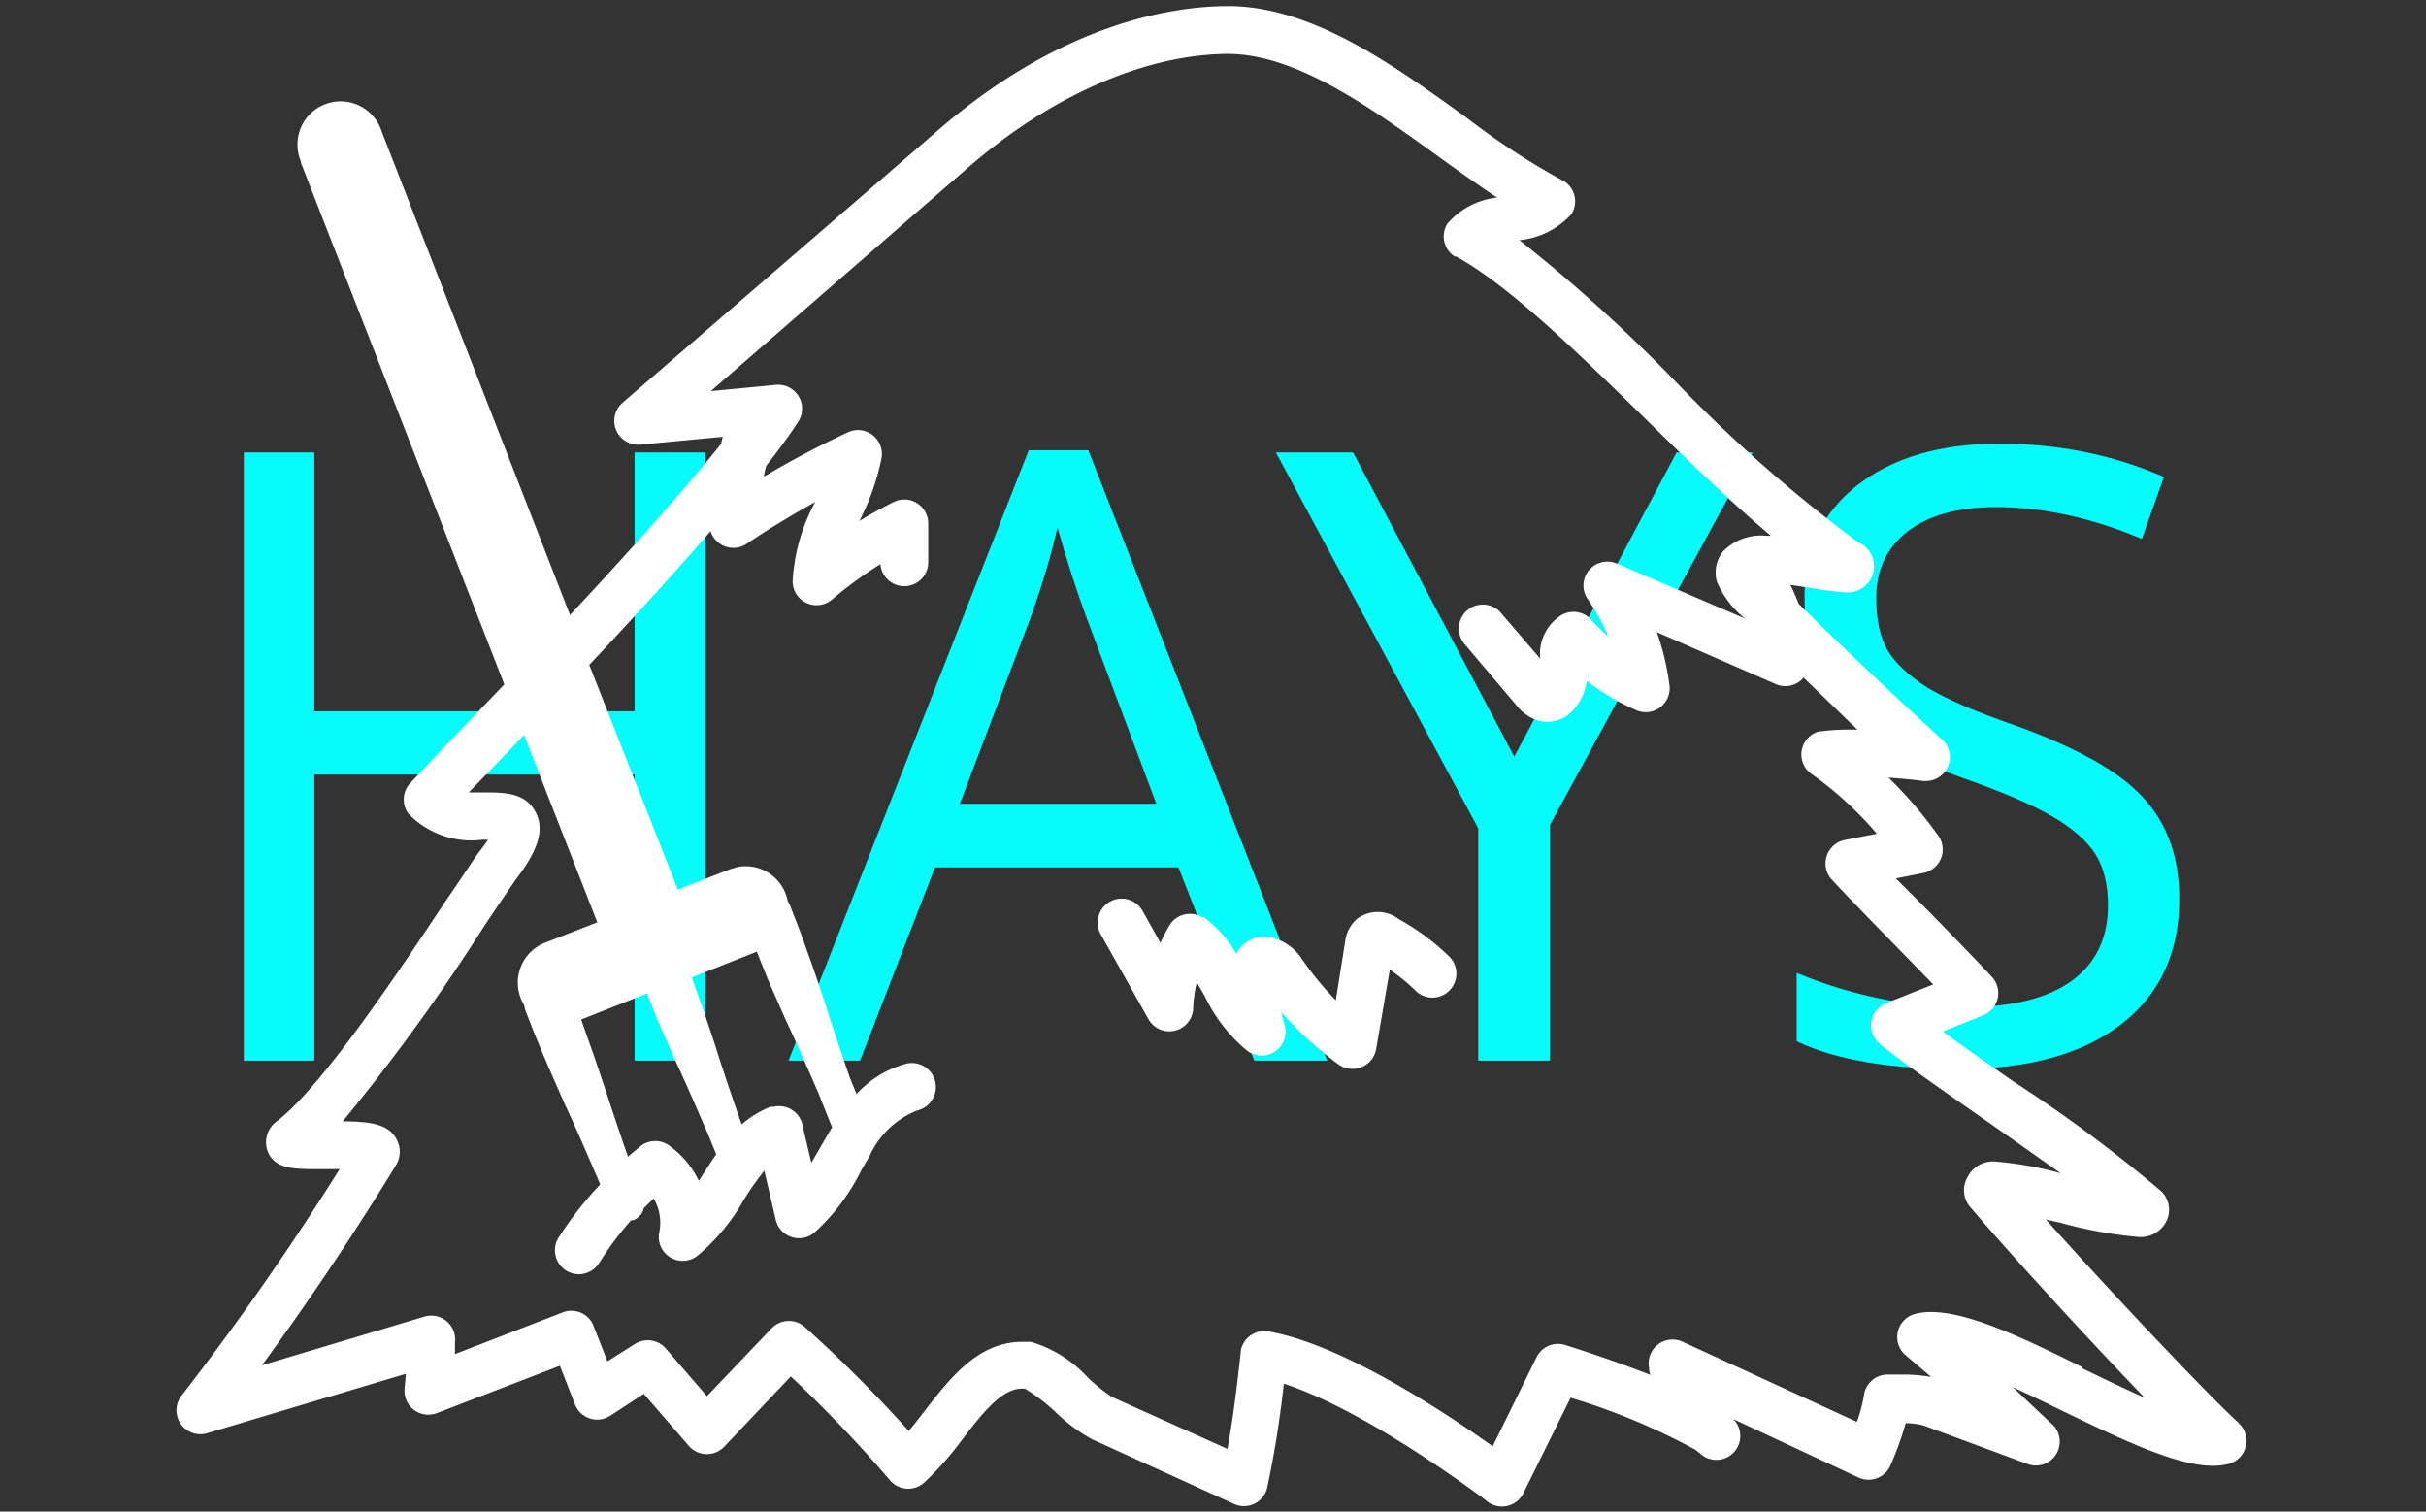 <svg xmlns="http://www.w3.org/2000/svg" version="1.1" xmlns:xlink="http://www.w3.org/1999/xlink" xmlns:svgjs="http://svgjs.dev/svgjs" width="1000" height="623" viewBox="0 0 1000 623"><rect x="0" y="0" width="1000" height="623" fill="#333333" stroke="none"/><g transform="matrix(1,0,0,1,-0.606,0.557)"><svg viewBox="0 0 396 247" data-background-color="#ffffff" preserveAspectRatio="xMidYMid meet" height="623" width="1000" xmlns="http://www.w3.org/2000/svg" xmlns:xlink="http://www.w3.org/1999/xlink"><g id="tight-bounds" transform="matrix(1,0,0,1,0.24,-0.221)"><svg viewBox="0 0 395.52 247.2" height="247.2" width="395.52"><g><svg></svg></g><g><svg viewBox="0 0 395.52 247.2" height="247.2" width="395.52"><g transform="matrix(1,0,0,1,39.552,72.501)"><svg viewBox="0 0 316.416 102.199" height="102.199" width="316.416"><g><svg viewBox="0 0 316.416 102.199" height="102.199" width="316.416"><g><svg viewBox="0 0 316.416 102.199" height="102.199" width="316.416"><g><svg viewBox="0 0 316.416 102.199" height="102.199" width="316.416"><g><svg viewBox="0 0 316.416 102.199" height="102.199" width="316.416"><g><svg viewBox="0 0 316.416 102.199" height="102.199" width="316.416"><g transform="matrix(1,0,0,1,0,0)"><svg width="316.416" viewBox="4.58 -33.75 105.88 34.21" height="102.199" data-palette-color="#06fcfb"><path d="M25.96-33.27L29.83-33.27 29.83 0 25.96 0 25.96-15.65 8.44-15.65 8.44 0 4.58 0 4.58-33.27 8.44-33.27 8.44-19.11 25.96-19.11 25.96-33.27ZM47.67-24.37L43.75-14.05 54.5-14.05 50.63-24.37Q49.85-26.49 49.09-29.17L49.09-29.17Q48.63-27.1 47.67-24.37L47.67-24.37ZM50.78-33.39L63.85 0 59.86 0 55.71-10.57 42.39-10.57 38.29 0 34.38 0 47.52-33.39 50.78-33.39ZM76.03-12.89L76.03 0 72.11 0 72.11-12.71 61.04-33.27 65.26-33.27 74.08-16.63 82.96-33.27 87.13-33.27 76.03-12.89ZM110.46-8.85L110.46-8.85Q110.46-4.45 107.29-2 104.11 0.46 98.41 0.46 92.71 0.46 89.53-1.06L89.53-1.06 89.53-4.8Q94.03-2.93 98.78-2.93L98.78-2.93Q102.6-2.93 104.58-4.37 106.56-5.81 106.56-8.49L106.56-8.49Q106.56-10.21 105.87-11.3 105.17-12.39 103.53-13.35 101.89-14.31 98.6-15.47L98.6-15.47Q93.98-17.11 91.97-19.39 89.96-21.66 89.96-25.43 89.96-29.2 92.84-31.47L92.84-31.47Q95.77-33.75 100.61-33.75 105.45-33.75 109.62-31.93L109.62-31.93 108.41-28.54Q104.29-30.28 100.42-30.28L100.42-30.28Q97.34-30.28 95.61-28.96 93.88-27.63 93.88-25.3L93.88-25.3Q93.88-23.53 94.49-22.47 95.11-21.41 96.66-20.42L96.66-20.42Q98.25-19.46 101.31-18.4L101.31-18.4Q106.56-16.53 108.49-14.38L108.49-14.38Q110.46-12.26 110.46-8.85Z" opacity="1" transform="matrix(1,0,0,1,0,0)" fill="#06fcfb" class="undefined-text-0" data-fill-palette-color="primary" id="text-0"></path></svg></g></svg></g></svg></g></svg></g><g></g></svg></g></svg></g></svg></g><g mask="url(#60bd4ff8-2f1a-4c59-a2e1-7748853310ad)"><g transform="matrix(4.245, 0, 0, 4.245, 28.608, 1)"><svg xmlns="http://www.w3.org/2000/svg" data-name="Layer 1" viewBox="8.009 14.73 79.689 57.758" x="0" y="0" height="57.758" width="79.689" class="icon-none" data-fill-palette-color="accent" id="none"><path d="M53.28 55.64a0.92 0.92 0 0 1-0.55-0.18 14 14 0 0 1-2.19-2 4.93 4.93 0 0 0 0.13 0.5 0.92 0.92 0 0 1-1.42 1 6.11 6.11 0 0 1-1.65-2.11l-0.31-0.54a4.91 4.91 0 0 0-0.14 1 0.92 0.92 0 0 1-1.72 0.42l-1.84-3.27a0.92 0.92 0 0 1 1.61-0.9l0.69 1.23a6.75 6.75 0 0 1 0.34-0.66 0.92 0.92 0 0 1 1.26-0.33l0.07 0a4.76 4.76 0 0 1 1.25 1.41 1.24 1.24 0 0 1 0.15-0.23 1.21 1.21 0 0 1 1-0.43 1.91 1.91 0 0 1 1.34 0.81A12.11 12.11 0 0 0 52.64 53L53 50.74a1.39 1.39 0 0 1 0.44-0.86 1.33 1.33 0 0 1 1.63 0A9 9 0 0 1 57 51.31a0.92 0.92 0 1 1-1.28 1.33l0 0a7.21 7.21 0 0 0-1-0.82l-0.53 3.08A0.92 0.92 0 0 1 53.28 55.64Z" fill="#ffffff" data-fill-palette-color="accent"></path><path d="M87.39 69.26c-0.95-0.84-4.83-4.92-7.41-7.82l0.54 0.12a16.78 16.78 0 0 0 3 0.55 1.11 1.11 0 0 0 1.1-0.61 1 1 0 0 0-0.18-1.13 55.34 55.34 0 0 0-5.69-4.23c-1-0.69-2-1.39-2.74-1.94l1.55-0.62a0.92 0.92 0 0 0 0.34-1.48c-0.52-0.56-1.49-1.56-2.43-2.52L74.2 48.31l1.06-0.21a0.92 0.92 0 0 0 0.6-1.4 16.5 16.5 0 0 0-1.94-2.27c0.73 0.05 1.3 0.12 1.31 0.13h0.12a0.92 0.92 0 0 0 0.57-1.65c-2-1.83-4.1-3.82-5.46-5.17a7.75 7.75 0 0 0-0.32-0.73l1 0.15a8.51 8.51 0 0 0 1.17 0.14 1 1 0 0 0 1-0.7 1 1 0 0 0-0.56-1.23 56.41 56.41 0 0 1-7.11-6.27 60.9 60.9 0 0 0-5.93-5.36 3.12 3.12 0 0 0 2-1 0.92 0.92 0 0 0-0.28-1.27l-0.1-0.05A28.55 28.55 0 0 1 57.64 19c-2.78-2-5.92-4.27-9.14-4.27h0c-2.13 0-6.41 0.64-11.22 4.82L25.18 30a0.92 0.92 0 0 0 0.69 1.61l3.17-0.3-0.07 0.28c-1.52 1.9-3.72 4.34-5.81 6.58L15.91 19.56a1.66 1.66 0 1 0-3.11 1.15l0 0.05 7.83 20.08-2.4 2.5L17 44.65a0.92 0.92 0 0 0-0.06 1.17 3.36 3.36 0 0 0 2.84 1H20c-0.08 0.13-0.19 0.28-0.34 0.47s-0.67 1-1.27 1.86c-1.67 2.52-4.78 7.2-6.52 8.51a1 1 0 0 0-0.37 1.1c0.25 0.74 1 0.74 2 0.74h0.79c-1.88 3-3.92 5.93-6.08 8.71a0.92 0.92 0 0 0 1 1.45l7.63-2.28-0.05 0.56a0.92 0.92 0 0 0 1.25 0.95l4.73-1.82 0.58 1.49a0.92 0.92 0 0 0 1.19 0.52l0.16-0.08L26 68.15l1.73 2a0.92 0.92 0 0 0 0.68 0.32 0.91 0.91 0 0 0 0.69-0.29l2.56-2.7a51.26 51.26 0 0 1 3.82 4 0.92 0.92 0 0 0 1.3 0.1h0a12.08 12.08 0 0 0 1.5-1.7c0.77-1 1.5-1.93 2.28-1.93h0.11a7 7 0 0 1 1.23 0.95 6.4 6.4 0 0 0 1.36 1l5.51 2.51A0.92 0.92 0 0 0 50 71.76a40 40 0 0 0 0.64-4c3.27 1.06 7.73 4.45 7.78 4.49A0.92 0.92 0 0 0 59.85 72l1.83-3.7a25.06 25.06 0 0 1 4.8 2l0.2 0.16a0.92 0.92 0 0 0 1.26-1.34l4.82 2.25A0.92 0.92 0 0 0 74 70.89v0a12.48 12.48 0 0 0 0.58-1.61 2.72 2.72 0 0 1 0.69 0.09l4 1.48a0.91 0.91 0 0 0 0.34 0.06 0.92 0.92 0 0 0 0.54-1.65L78.71 67.9c0.62 0.28 1.26 0.59 1.87 0.89 2.26 1.09 4.4 2.13 5.83 2.13a2.55 2.55 0 0 0 0.59-0.07 0.92 0.92 0 0 0 0.39-1.58Zm-6-2.13C79.12 66 77 65 75.55 65a2.55 2.55 0 0 0-0.59 0.07 0.92 0.92 0 0 0-0.4 1.58l1 0.85a6.35 6.35 0 0 0-1.21-0.09h-0.52a0.92 0.92 0 0 0-0.86 0.82 5.57 5.57 0 0 1-0.27 1L66 66.15a0.92 0.92 0 0 0-1.3 1q0 0.13 0.05 0.27c-1.51-0.59-3-1.06-3.28-1.15a0.92 0.92 0 0 0-1.1 0.47l-1.69 3.43c-1.77-1.26-5.76-3.92-8.63-4.42a0.92 0.92 0 0 0-1.07 0.75v0.06c-0.14 1.24-0.28 2.46-0.51 3.71l-4.45-2a7.14 7.14 0 0 1-0.91-0.73 4.81 4.81 0 0 0-2.21-1.39l-0.34 0c-1.69 0-2.78 1.41-3.74 2.65-0.21 0.27-0.41 0.53-0.62 0.78a53.09 53.09 0 0 0-4-4 0.92 0.92 0 0 0-1.28 0.05l-2.49 2.61-1.58-1.83a0.92 0.92 0 0 0-1.19-0.18l-1.06 0.67-0.51-1.3A0.92 0.92 0 0 0 22.92 65l-4.19 1.62 0-0.44a0.92 0.92 0 0 0-1.18-1l-6.25 1.87c1.83-2.5 3.56-5.08 5.17-7.72a1 1 0 0 0 0-1c-0.32-0.57-1-0.66-2.06-0.67a76.38 76.38 0 0 0 5.43-7.49c0.55-0.83 1-1.48 1.19-1.76 0.66-0.87 1.22-1.78 0.83-2.6S20.62 45 19.81 45l-0.55 0 0.31-0.32 1.82-1.89L24.21 50l-2 0.78a1.65 1.65 0 0 0-0.82 2.4 1.58 1.58 0 0 0 0.11 0.36l0.21 0.54c0.16 0.4 0.35 0.86 0.56 1.35s0.44 1 0.67 1.53c0.47 1 0.93 2.08 1.27 2.86l0.11 0.27a14 14 0 0 0-1.57 2 0.92 0.92 0 0 0 1.5 1.07l0.06-0.09a12.14 12.14 0 0 1 1.2-1.6l0.07 0A0.64 0.64 0 0 0 26 61l0.38-0.37a1.84 1.84 0 0 1 0.22 1.28 0.92 0.92 0 0 0 1.46 0.93 7.76 7.76 0 0 0 1.78-2.14 10.73 10.73 0 0 1 0.8-1.14l0.44 1.89a0.92 0.92 0 0 0 1.48 0.5 8 8 0 0 0 1.82-2.42l0.31-0.53a3.38 3.38 0 0 1 1.84-1.76 0.92 0.92 0 0 0-0.42-1.8h0a4 4 0 0 0-1.92 1.17L33.94 56c-0.28-0.81-0.65-1.88-1-3-0.18-0.54-0.36-1.08-0.54-1.58s-0.35-1-0.5-1.37l-0.21-0.54a1.65 1.65 0 0 0-0.15-0.33 1.65 1.65 0 0 0-1.93-1.31l-0.3 0.09-2 0.78L23.9 40.09c1.57-1.67 3.23-3.48 4.67-5.15A0.92 0.92 0 0 0 30 35.4c0.84-0.56 1.71-1.09 2.6-1.58a7.16 7.16 0 0 0-0.87 3.05 0.92 0.92 0 0 0 1.52 0.7 16 16 0 0 1 1.86-1.36 0.92 0.92 0 0 0 0.92 0.85h0a0.92 0.92 0 0 0 0.92-0.92h0v-1.5a0.92 0.92 0 0 0-1.33-0.82q-0.68 0.34-1.32 0.73l0 0a9.39 9.39 0 0 0 0.85-2.41 0.92 0.92 0 0 0-1.3-1 36.31 36.31 0 0 0-3.22 1.7c0-0.14 0.05-0.27 0.08-0.41 0.5-0.64 0.93-1.22 1.24-1.71a0.92 0.92 0 0 0-0.86-1.41l-2.51 0.24 9.91-8.61c3.18-2.76 6.83-4.36 10-4.37 2.62 0 5.51 2.08 8.06 3.92 0.79 0.57 1.56 1.12 2.3 1.61a2.94 2.94 0 0 0-1.91 1 0.92 0.92 0 0 0 0.28 1.27l0.06 0c2 1.11 4.5 3.53 7.11 6.08 1.65 1.62 3.34 3.27 5 4.67h-0.17a2.05 2.05 0 0 0-1.68 0.61 1.31 1.31 0 0 0-0.23 1.15 3.57 3.57 0 0 0 1.09 1.43l-4.94-2.12a0.92 0.92 0 0 0-1.12 1.37A8 8 0 0 1 63.13 39a7.17 7.17 0 0 1-0.65-0.64 0.92 0.92 0 0 0-1.13-0.2 1.76 1.76 0 0 0-0.84 1.69L59 38.09a0.92 0.92 0 0 0-1.4 1.2l2 2.36a1.73 1.73 0 0 0 0.73 0.55 1.35 1.35 0 0 0 0.45 0.08 1.34 1.34 0 0 0 0.82-0.28 2 2 0 0 0 0.7-1.29 9.11 9.11 0 0 0 1.9 1.12 0.92 0.92 0 0 0 1.28-1 9.82 9.82 0 0 0-0.48-2l4.58 2a0.92 0.92 0 0 0 1.07-0.25l2.07 2h-0.25a8.75 8.75 0 0 0-1.26 0.08A0.92 0.92 0 0 0 71 44.32a13.64 13.64 0 0 1 2.47 2.27l-1.23 0.24a0.92 0.92 0 0 0-0.5 1.53c0.52 0.56 1.49 1.56 2.43 2.52l1.47 1.51-1.81 0.72a0.92 0.92 0 0 0-0.27 1.55c0.52 0.46 2.2 1.64 4.15 3 0.86 0.6 1.9 1.34 2.84 2a13.66 13.66 0 0 0-2.5-0.45 1.1 1.1 0 0 0-1.09 0.6A1 1 0 0 0 77.1 61c1.45 1.71 4.46 5 6.68 7.3-0.77-0.34-1.61-0.75-2.4-1.13Zm-52.93-9l0.33 0.8c-0.18 0.25-0.34 0.51-0.5 0.75l-0.17 0.27A3.6 3.6 0 0 0 27 58.61a0.92 0.92 0 0 0-1.12 0l-0.49 0.41c-0.27-0.77-0.59-1.73-0.91-2.7-0.18-0.54-0.36-1.08-0.54-1.58-0.12-0.35-0.24-0.67-0.35-1l2.53-1 0.4 1c0.21 0.49 0.44 1 0.67 1.53 0.47 1 0.93 2.08 1.27 2.86Zm-0.64-6l2.53-1 0.4 1c0.21 0.49 0.44 1 0.67 1.53 0.47 1 0.94 2.08 1.28 2.86l0.4 1 0.15 0.37v0l-0.14 0.23-0.33 0.57-0.33 0.57-0.33-1.4A0.92 0.92 0 0 0 31 57.1l-0.12 0a3.76 3.76 0 0 0-1.11 0.68l-0.06-0.16c-0.28-0.81-0.65-1.88-1-3-0.18-0.54-0.36-1.08-0.54-1.58-0.12-0.34-0.24-0.67-0.35-1Z" fill="#ffffff" data-fill-palette-color="accent"></path></svg></g></g></svg></g><defs><mask id="60bd4ff8-2f1a-4c59-a2e1-7748853310ad"><rect width="640" height="400" fill="white"></rect><rect width="348.058" height="132.025" fill="black" x="145.971" y="133.987" id="transform-me" transform="matrix(1,0,0,1,-122.24,-76.4)"></rect></mask></defs></svg><rect width="395.52" height="247.2" fill="none" stroke="none" visibility="hidden"></rect></g></svg></g></svg>